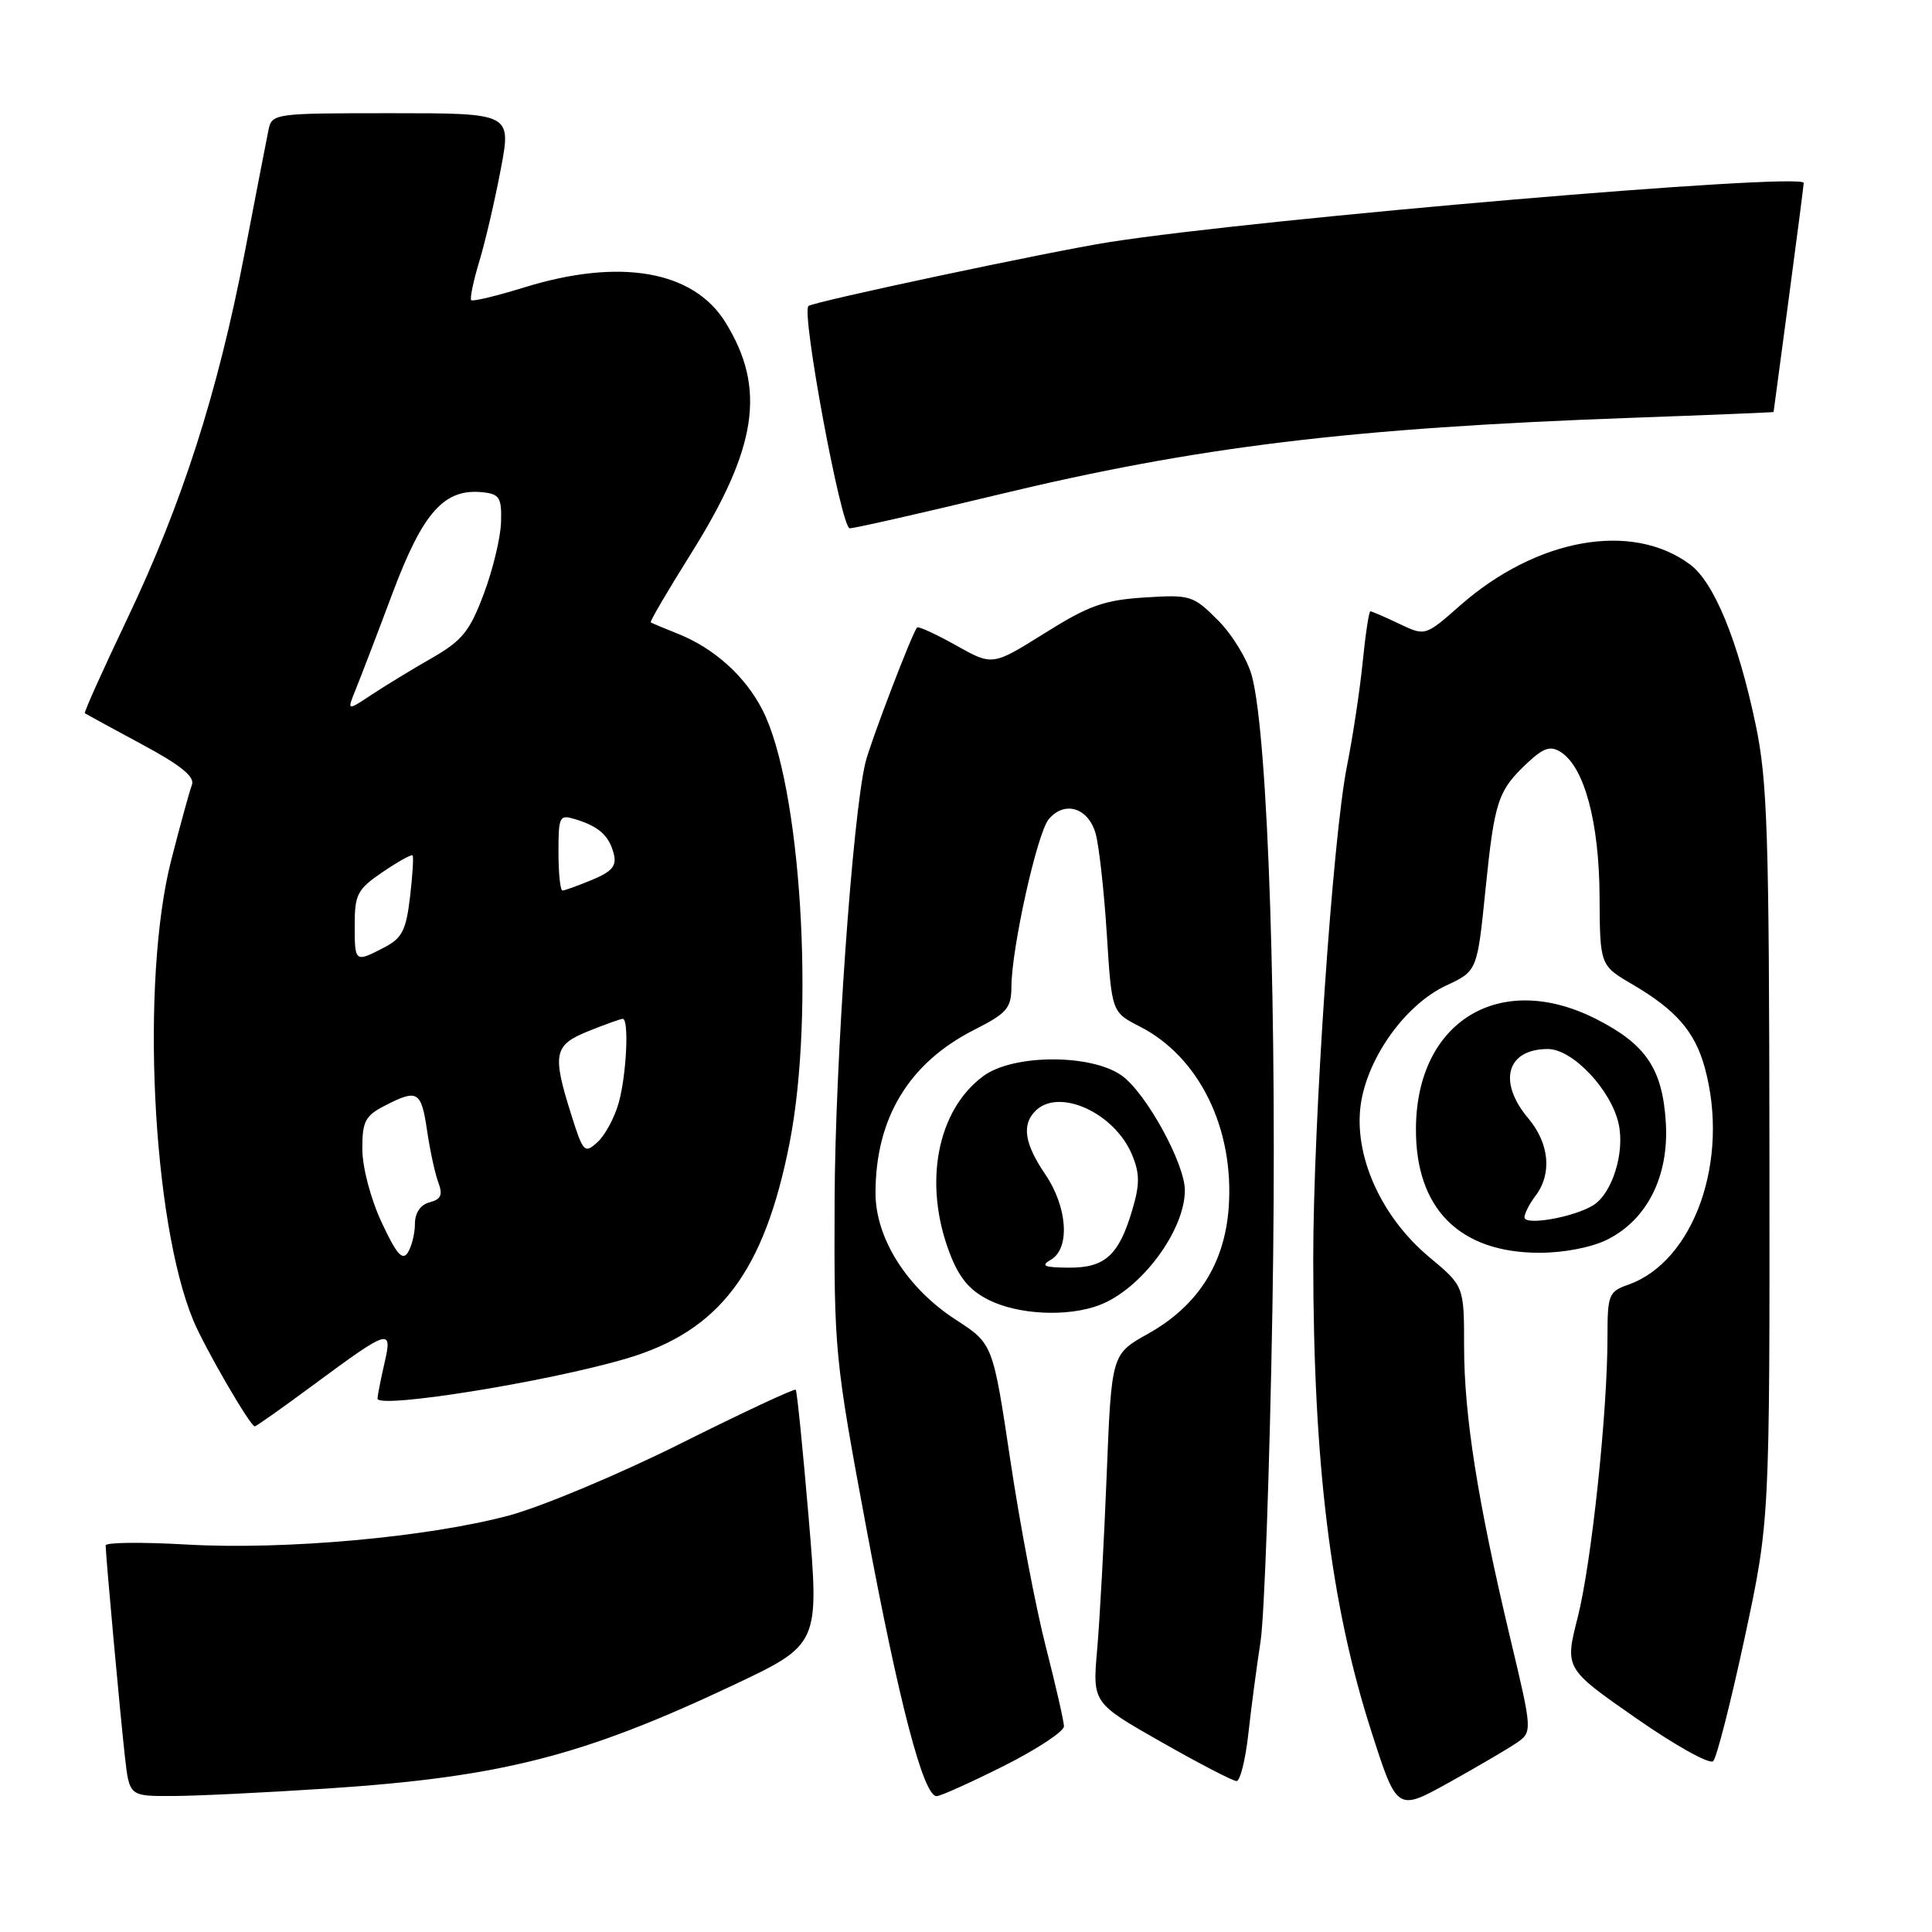 <?xml version="1.0" encoding="UTF-8" standalone="no"?>
<!DOCTYPE svg PUBLIC "-//W3C//DTD SVG 1.1//EN" "http://www.w3.org/Graphics/SVG/1.1/DTD/svg11.dtd" >
<svg xmlns="http://www.w3.org/2000/svg" xmlns:xlink="http://www.w3.org/1999/xlink" version="1.1" viewBox="0 0 256 256">
 <g >
 <path fill="currentColor"
d=" M 200.87 231.00 C 203.08 229.50 203.08 229.50 200.10 217.00 C 195.80 198.95 194.01 187.61 194.00 178.46 C 194.00 170.42 194.00 170.42 189.37 166.56 C 183.21 161.41 179.59 153.65 180.23 146.99 C 180.84 140.65 186.01 133.21 191.64 130.58 C 195.74 128.67 195.74 128.67 196.84 117.82 C 198.04 106.06 198.48 104.75 202.45 101.03 C 204.53 99.09 205.45 98.79 206.79 99.64 C 209.92 101.60 211.89 108.89 211.95 118.71 C 212.00 127.92 212.00 127.92 216.31 130.44 C 222.10 133.83 224.59 136.71 225.90 141.50 C 229.23 153.72 224.48 167.15 215.75 170.23 C 213.16 171.14 213.00 171.55 213.00 177.18 C 213.00 187.17 210.88 207.10 209.06 214.29 C 207.33 221.08 207.33 221.08 216.76 227.65 C 221.95 231.27 226.55 233.84 227.01 233.36 C 227.47 232.89 229.35 225.53 231.18 217.00 C 234.50 201.50 234.50 201.50 234.46 153.00 C 234.42 110.39 234.20 103.47 232.63 96.00 C 230.30 84.88 227.12 77.14 223.92 74.78 C 216.20 69.06 203.59 71.32 193.45 80.25 C 188.85 84.30 188.85 84.30 185.39 82.65 C 183.49 81.74 181.77 81.00 181.58 81.00 C 181.39 81.00 180.93 84.04 180.56 87.75 C 180.19 91.46 179.25 97.66 178.48 101.52 C 176.59 110.98 174.00 148.90 174.01 166.91 C 174.02 193.91 176.32 212.59 181.66 229.26 C 185.10 240.01 185.10 240.01 191.88 236.26 C 195.60 234.19 199.65 231.82 200.87 231.00 Z  M 43.50 236.98 C 66.38 235.46 77.17 232.71 97.03 223.35 C 108.56 217.91 108.56 217.91 107.16 201.20 C 106.38 192.02 105.61 184.34 105.44 184.15 C 105.27 183.96 98.44 187.15 90.26 191.24 C 82.08 195.33 71.82 199.63 67.45 200.81 C 56.68 203.69 37.79 205.40 24.75 204.66 C 18.84 204.32 14.00 204.37 14.00 204.77 C 14.00 206.07 15.94 227.34 16.55 232.75 C 17.14 238.00 17.14 238.00 22.82 237.98 C 25.94 237.98 35.25 237.52 43.50 236.98 Z  M 133.02 233.99 C 137.41 231.78 140.99 229.42 140.98 228.74 C 140.97 228.06 139.88 223.30 138.57 218.18 C 137.25 213.05 135.13 201.92 133.87 193.45 C 131.56 178.05 131.56 178.05 126.66 174.88 C 120.18 170.68 116.00 164.08 116.01 158.05 C 116.02 148.13 120.44 140.84 129.10 136.45 C 133.44 134.25 134.00 133.59 134.02 130.73 C 134.04 125.61 137.43 110.40 138.95 108.57 C 141.05 106.03 144.23 107.02 145.19 110.50 C 145.64 112.15 146.30 118.14 146.66 123.81 C 147.31 134.12 147.31 134.12 151.03 136.02 C 158.90 140.03 163.56 149.53 162.81 160.01 C 162.27 167.47 158.70 173.05 152.12 176.73 C 147.28 179.43 147.28 179.43 146.64 195.46 C 146.29 204.28 145.72 214.68 145.38 218.57 C 144.76 225.64 144.76 225.64 153.87 230.82 C 158.88 233.67 163.37 236.00 163.85 236.00 C 164.32 236.00 165.03 233.19 165.41 229.75 C 165.79 226.31 166.52 220.80 167.03 217.50 C 167.54 214.20 168.24 194.40 168.60 173.50 C 169.27 135.00 168.05 97.68 165.88 89.56 C 165.30 87.39 163.28 84.08 161.39 82.19 C 158.09 78.89 157.74 78.78 151.65 79.17 C 146.29 79.51 144.26 80.24 138.42 83.90 C 131.51 88.23 131.51 88.23 126.69 85.52 C 124.03 84.03 121.71 82.96 121.52 83.15 C 120.90 83.77 115.30 98.43 114.67 101.06 C 112.96 108.20 110.66 140.90 110.59 159.00 C 110.51 179.07 110.60 179.98 114.80 202.50 C 119.12 225.63 122.36 238.00 124.10 238.00 C 124.62 238.00 128.63 236.19 133.02 233.99 Z  M 41.62 183.44 C 51.64 176.04 52.04 175.92 50.93 180.68 C 50.45 182.78 50.04 184.87 50.02 185.31 C 49.98 186.73 72.57 183.10 83.02 180.01 C 95.34 176.37 101.26 168.54 104.62 151.47 C 108.01 134.22 106.13 104.06 101.03 94.07 C 98.76 89.62 94.65 85.91 89.88 84.00 C 88.02 83.26 86.38 82.57 86.23 82.47 C 86.08 82.37 88.45 78.32 91.49 73.47 C 100.37 59.33 101.55 51.48 96.13 42.72 C 91.89 35.86 82.17 34.16 69.51 38.07 C 65.82 39.21 62.64 39.98 62.44 39.77 C 62.24 39.57 62.72 37.24 63.52 34.60 C 64.32 31.96 65.59 26.47 66.36 22.40 C 67.76 15.00 67.76 15.00 51.90 15.00 C 36.25 15.00 36.03 15.03 35.57 17.25 C 35.32 18.49 33.90 25.80 32.42 33.50 C 28.88 51.93 24.14 66.72 16.90 81.91 C 13.65 88.73 11.10 94.40 11.24 94.51 C 11.38 94.61 14.76 96.45 18.75 98.60 C 23.97 101.40 25.84 102.92 25.43 104.00 C 25.11 104.83 23.88 109.33 22.68 114.00 C 18.62 129.90 20.15 161.78 25.61 174.95 C 27.13 178.61 33.16 189.00 33.76 189.00 C 33.95 189.00 37.49 186.50 41.62 183.44 Z  M 145.68 172.93 C 151.21 170.84 157.00 163.05 157.00 157.72 C 157.00 154.19 151.90 144.89 148.68 142.55 C 144.67 139.64 134.30 139.65 130.32 142.57 C 124.17 147.08 122.31 156.77 125.82 166.00 C 127.07 169.30 128.46 170.97 131.01 172.25 C 134.95 174.22 141.48 174.53 145.68 172.93 Z  M 212.98 164.25 C 218.29 161.59 221.16 155.82 220.73 148.74 C 220.29 141.61 218.09 138.36 211.45 135.00 C 198.75 128.59 187.71 135.30 187.62 149.50 C 187.54 160.13 193.37 166.00 204.00 166.00 C 207.24 166.00 210.93 165.28 212.98 164.25 Z  M 132.18 65.56 C 158.69 59.17 178.96 56.71 216.26 55.36 C 226.57 54.99 235.00 54.64 235.01 54.59 C 235.01 54.54 235.91 47.81 237.01 39.64 C 238.10 31.47 239.00 24.54 239.00 24.24 C 239.00 22.81 167.09 28.94 147.00 32.08 C 139.28 33.29 107.67 40.00 107.12 40.55 C 106.17 41.49 111.47 70.00 112.59 70.00 C 113.25 70.00 122.06 68.00 132.18 65.56 Z  M 50.57 161.97 C 49.11 158.85 48.02 154.68 48.01 152.28 C 48.00 148.60 48.39 147.85 50.95 146.53 C 55.32 144.27 55.81 144.55 56.58 149.75 C 56.96 152.36 57.63 155.47 58.07 156.65 C 58.70 158.33 58.45 158.91 56.94 159.31 C 55.72 159.62 54.99 160.69 54.98 162.16 C 54.98 163.45 54.55 165.16 54.04 165.97 C 53.33 167.10 52.52 166.17 50.57 161.97 Z  M 75.68 147.65 C 73.14 139.61 73.39 138.46 78.02 136.61 C 80.23 135.72 82.26 135.00 82.52 135.00 C 83.37 135.00 83.02 142.39 81.99 146.10 C 81.44 148.08 80.17 150.44 79.17 151.34 C 77.45 152.90 77.27 152.71 75.68 147.65 Z  M 47.00 122.54 C 47.00 118.51 47.36 117.83 50.69 115.56 C 52.72 114.18 54.51 113.18 54.67 113.34 C 54.82 113.49 54.67 115.98 54.33 118.86 C 53.81 123.28 53.27 124.32 50.90 125.55 C 47.02 127.56 47.00 127.54 47.00 122.54 Z  M 74.00 112.93 C 74.00 108.14 74.12 107.90 76.25 108.56 C 79.35 109.51 80.69 110.71 81.32 113.11 C 81.74 114.73 81.13 115.47 78.46 116.58 C 76.59 117.36 74.82 118.00 74.53 118.00 C 74.24 118.00 74.00 115.72 74.00 112.93 Z  M 47.13 91.36 C 47.77 89.79 49.99 84.00 52.05 78.50 C 56.07 67.81 58.89 64.68 64.00 65.23 C 66.19 65.47 66.49 65.96 66.39 69.20 C 66.33 71.24 65.30 75.51 64.10 78.70 C 62.24 83.66 61.24 84.89 57.21 87.20 C 54.62 88.68 51.03 90.87 49.23 92.06 C 45.97 94.22 45.97 94.22 47.13 91.36 Z  M 139.25 166.92 C 141.82 165.42 141.46 159.96 138.50 155.60 C 135.75 151.55 135.36 149.04 137.20 147.20 C 140.31 144.09 147.70 147.45 150.01 153.03 C 151.03 155.49 151.04 156.93 150.04 160.30 C 148.26 166.34 146.42 168.01 141.60 167.97 C 138.33 167.95 137.85 167.73 139.25 166.92 Z  M 202.00 161.30 C 202.00 160.80 202.66 159.51 203.47 158.44 C 205.68 155.52 205.30 151.51 202.50 148.18 C 198.42 143.33 199.65 139.00 205.10 139.00 C 208.38 139.00 213.49 144.41 214.48 148.92 C 215.32 152.72 213.63 158.12 211.13 159.69 C 208.57 161.29 202.00 162.45 202.00 161.30 Z "/>
</g>
</svg>